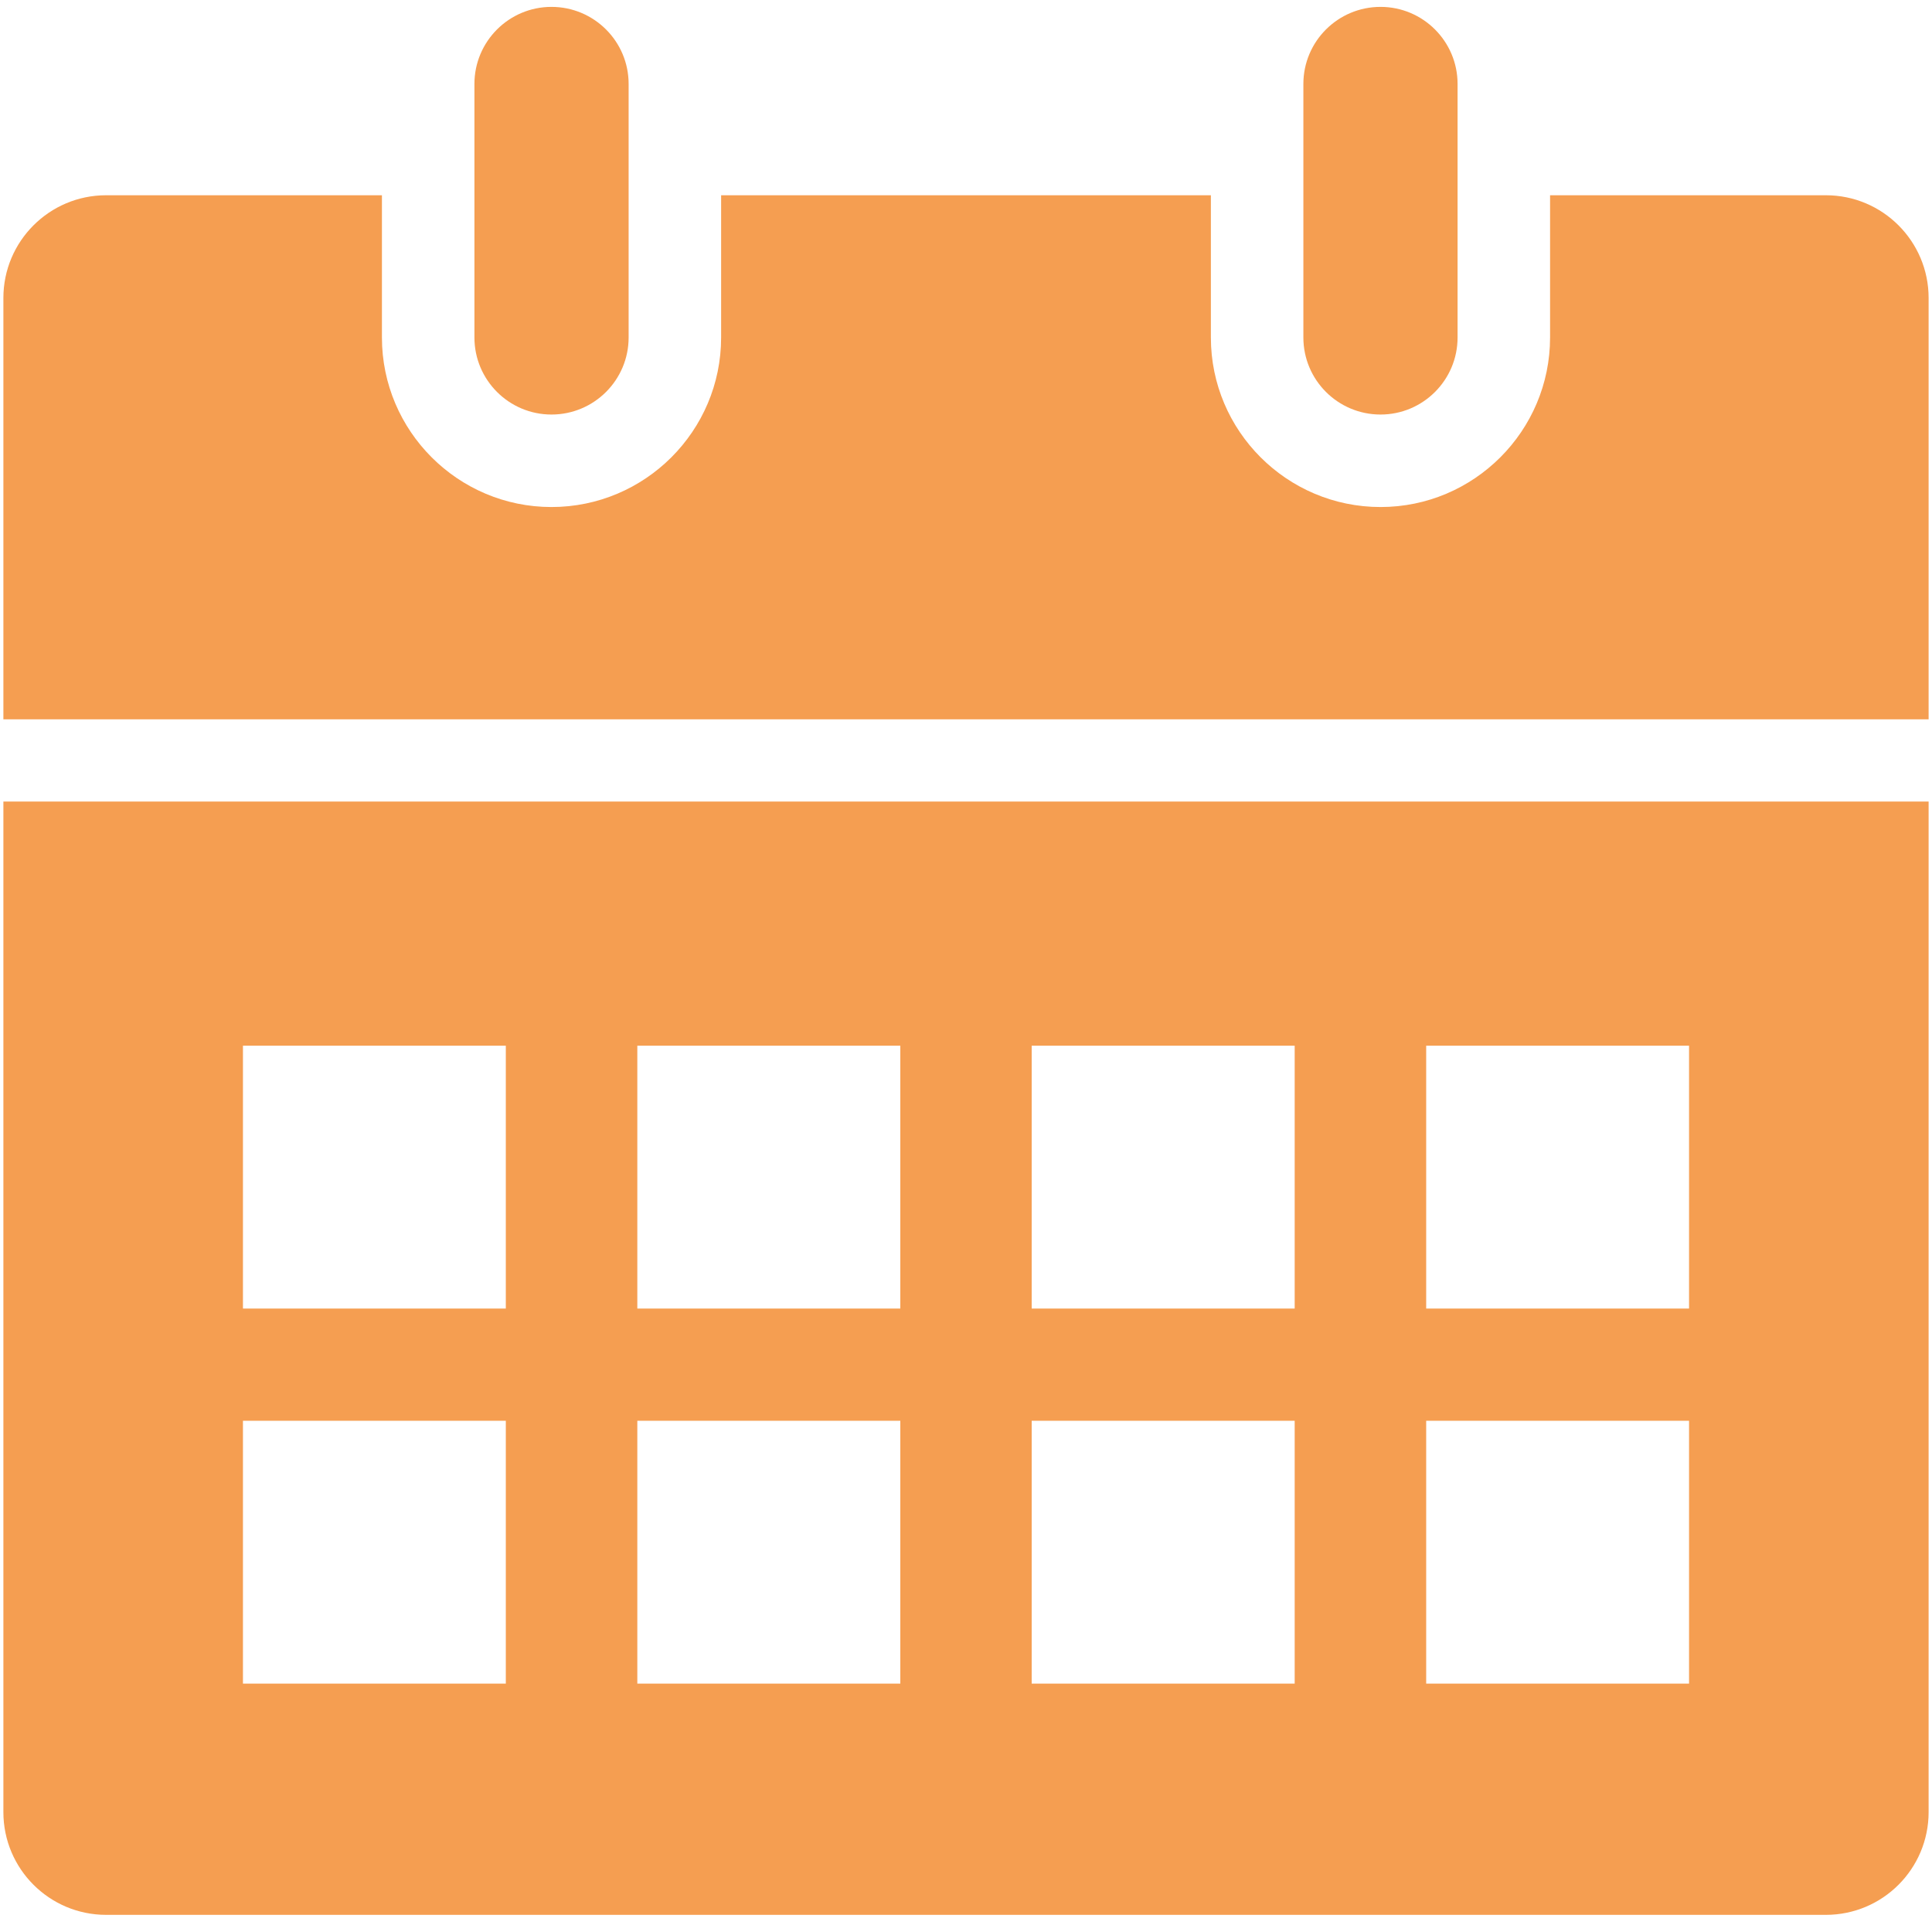 <?xml version="1.0" encoding="UTF-8"?>
<svg width="16px" height="16px" viewBox="0 0 16 16" version="1.1" xmlns="http://www.w3.org/2000/svg" xmlns:xlink="http://www.w3.org/1999/xlink">
    <!-- Generator: Sketch 55.2 (78181) - https://sketchapp.com -->
    <title>ico-calendar-active</title>
    <desc>Created with Sketch.</desc>
    <g id="States" stroke="none" stroke-width="1" fill="none" fill-rule="evenodd">
        <g id="icons" transform="translate(-127, -346)" fill="#F59E51">
            <g id="ico-calendar-active" transform="translate(127, 346)">
                <g id="Group-4">
                    <g id="ico-calendar">
                        <path d="M11.433,3.433 C11.785,3.433 12.071,3.147 12.071,2.795 L12.071,0.695 C12.071,0.343 11.785,0.057 11.433,0.057 C11.08,0.057 10.794,0.343 10.794,0.695 L10.794,2.795 C10.794,3.147 11.08,3.433 11.433,3.433 Z M4.567,3.433 C4.92,3.433 5.206,3.147 5.206,2.795 L5.206,0.695 C5.206,0.343 4.92,0.057 4.567,0.057 C4.215,0.057 3.929,0.343 3.929,0.695 L3.929,2.795 C3.929,3.147 4.215,3.433 4.567,3.433 Z M15.121,1.617 L12.837,1.617 L12.837,2.795 C12.837,3.569 12.207,4.199 11.433,4.199 C10.658,4.199 10.028,3.569 10.028,2.795 L10.028,1.617 L5.972,1.617 L5.972,2.795 C5.972,3.569 5.342,4.199 4.567,4.199 C3.793,4.199 3.163,3.569 3.163,2.795 L3.163,1.617 L0.879,1.617 C0.409,1.617 0.028,1.998 0.028,2.468 L0.028,5.957 L15.972,5.957 L15.972,2.468 C15.972,1.998 15.591,1.617 15.121,1.617 Z M0.028,15.007 C0.028,15.477 0.409,15.858 0.879,15.858 L15.121,15.858 C15.591,15.858 15.972,15.477 15.972,15.007 L15.972,6.638 L0.028,6.638 L0.028,15.007 Z M11.811,8.66 L13.988,8.66 L13.988,10.837 L11.811,10.837 L11.811,8.66 Z M11.811,11.766 L13.988,11.766 L13.988,13.943 L11.811,13.943 L11.811,11.766 Z M8.544,8.66 L10.722,8.66 L10.722,10.837 L8.544,10.837 L8.544,8.66 Z M8.544,11.766 L10.722,11.766 L10.722,13.943 L8.544,13.943 L8.544,11.766 Z M5.278,8.66 L7.456,8.66 L7.456,10.837 L5.278,10.837 L5.278,8.66 Z M5.278,11.766 L7.456,11.766 L7.456,13.943 L5.278,13.943 L5.278,11.766 Z M2.012,8.66 L4.189,8.66 L4.189,10.837 L2.012,10.837 L2.012,8.66 Z M2.012,11.766 L4.189,11.766 L4.189,13.943 L2.012,13.943 L2.012,11.766 Z" id="Shape"></path>
                    </g>
                </g>
            </g>
        </g>
    </g>
</svg>